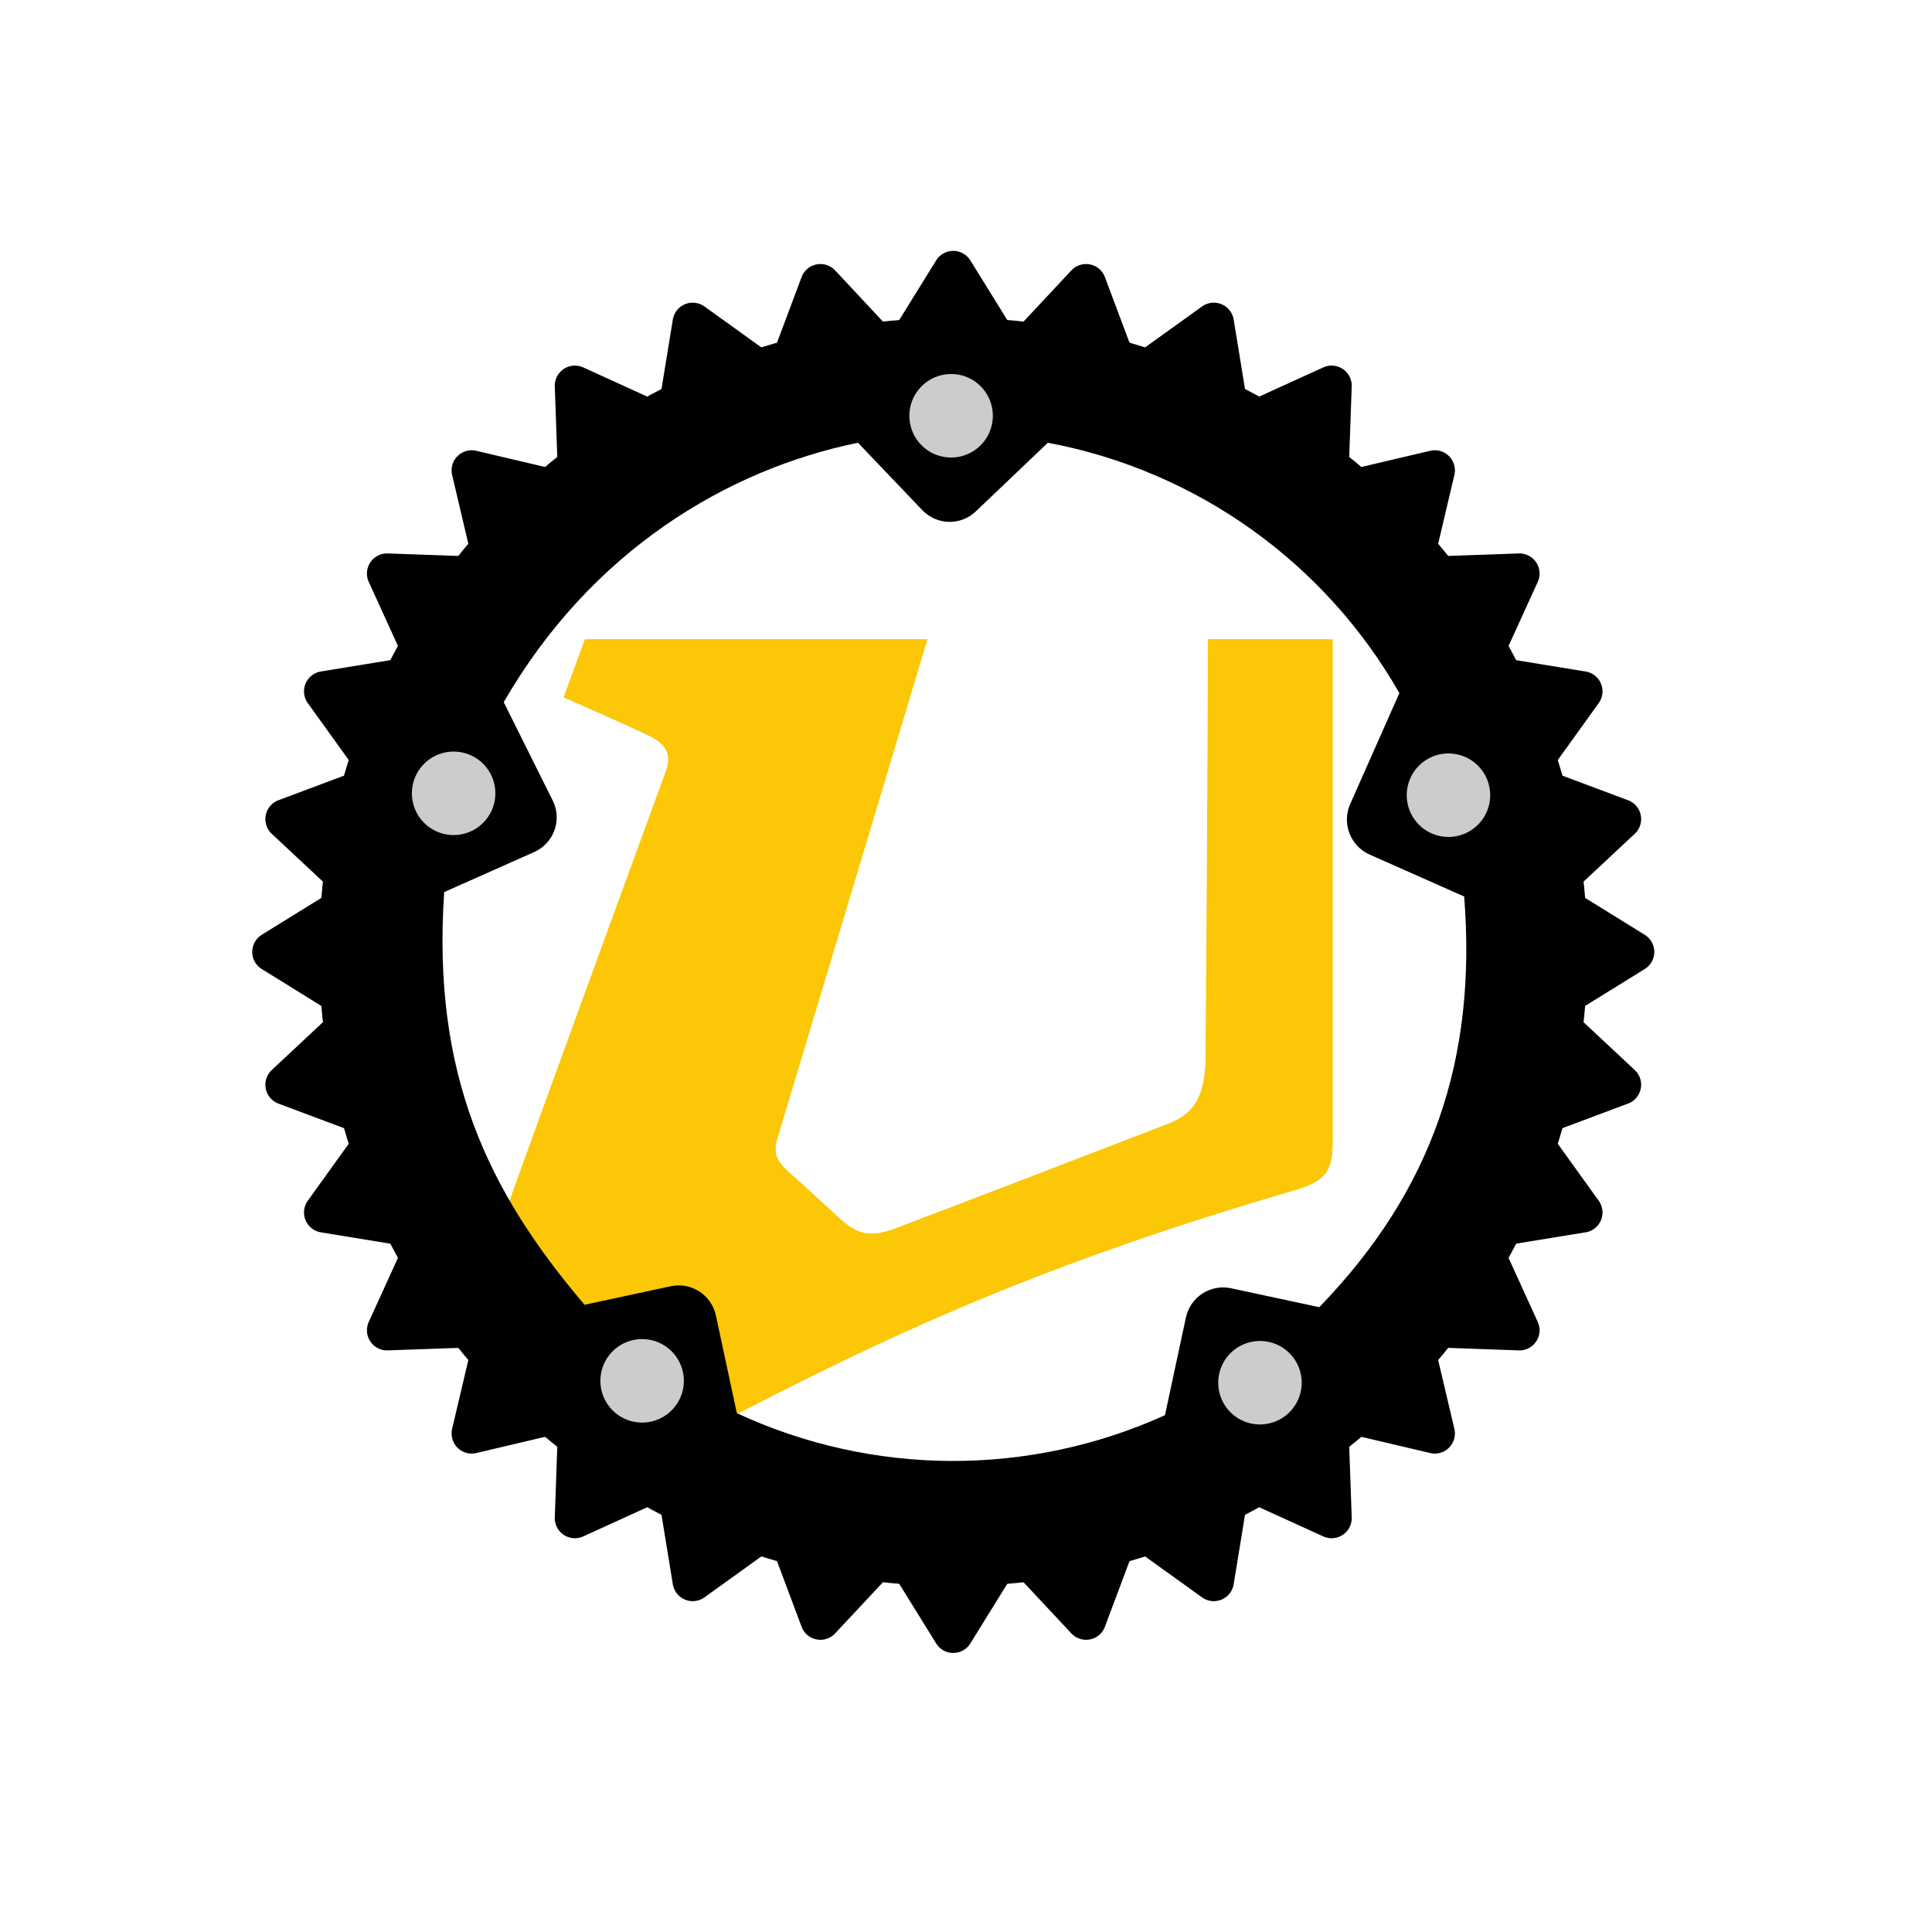 <?xml version="1.0" encoding="UTF-8" standalone="no"?>
<svg
   xmlns:dc="http://purl.org/dc/elements/1.1/"
   xmlns:cc="http://creativecommons.org/ns#"
   xmlns:rdf="http://www.w3.org/1999/02/22-rdf-syntax-ns#"
   xmlns:svg="http://www.w3.org/2000/svg"
   xmlns="http://www.w3.org/2000/svg"
   xmlns:sodipodi="http://sodipodi.sourceforge.net/DTD/sodipodi-0.dtd"
   xmlns:inkscape="http://www.inkscape.org/namespaces/inkscape"
   height="144"
   width="144"
   version="1.1"
   id="svg6"
   sodipodi:docname="rust-logo-lu.svg"
   inkscape:version="0.92.1 r15371">
  <defs
     id="defs10" />
  <sodipodi:namedview
     pagecolor="#ffffff"
     bordercolor="#666666"
     borderopacity="1"
     objecttolerance="10"
     gridtolerance="10"
     guidetolerance="10"
     inkscape:pageopacity="0"
     inkscape:pageshadow="2"
     inkscape:window-width="1600"
     inkscape:window-height="803"
     id="namedview8"
     showgrid="false"
     inkscape:zoom="2.3177389"
     inkscape:cx="57.703927"
     inkscape:cy="83.066964"
     inkscape:window-x="0"
     inkscape:window-y="27"
     inkscape:window-maximized="1"
     inkscape:current-layer="svg6" />
  <path
     inkscape:connector-curvature="0"
     style="fill:#fbc707;fill-opacity:1;fill-rule:nonzero;stroke:none;stroke-width:0.554"
     d="M 46.622,105.577 C 44.673,103.704 40.453,99.285 37.982,96.936 36.482,95.509 36.488,93.637 37.186,91.686 41.03,80.938 49.165,58.774 49.625,57.484 50.118,56.1 49.553,55.392 48.218,54.767 45.444,53.467 42.004,51.981 42.004,51.981 l 1.589,-4.34 h 25.537 c 0,0 -7.651,25.509 -11.184,37.202 -0.484,1.604 0.396,2.09 1.696,3.269 1.124,1.021 1.465,1.335 2.807,2.578 1.557,1.442 2.517,1.53 4.33,0.844 5.064,-1.915 15.874,-6.069 20.376,-7.813 1.97,-0.763 2.677,-2.215 2.699,-4.942 0.143,-17.654 0.181,-31.138 0.181,-31.138 h 9.301 c 0,0 -0.002,24.545 -0.002,37.239 0,2.088 -0.221,3.074 -2.746,3.81 -18.789,5.479 -30.2,10.719 -43.113,17.471 -2.377,1.242 -4.919,1.274 -6.852,-0.584"
     id="path19657" />
  <path
     style="fill:#000000"
     d="M 71.051 23.68 C 44.991 23.68 23.779 44.899 23.779 70.949 C 23.779 96.999 45.001 118.221 71.051 118.221 C 97.101 118.221 118.32 96.999 118.32 70.949 C 118.32 44.899 97.101 23.68 71.051 23.68 z M 63.949 33 L 68.74 38.02 C 69.28 38.585 69.997 38.879 70.721 38.896 C 71.444 38.914 72.175 38.654 72.74 38.109 L 78.1 33 C 80.862 33.517 83.533 34.333 86.072 35.416 C 88.612 36.499 91.019 37.851 93.256 39.443 C 95.492 41.036 97.558 42.871 99.412 44.916 C 101.266 46.962 102.909 49.219 104.301 51.66 L 100.631 59.939 C 100.316 60.654 100.321 61.433 100.582 62.111 C 100.843 62.79 101.36 63.369 102.07 63.689 L 109.131 66.82 C 109.37 69.854 109.341 72.741 109.031 75.5 C 108.722 78.259 108.131 80.89 107.248 83.414 C 106.365 85.938 105.189 88.354 103.707 90.684 C 102.225 93.013 100.436 95.255 98.33 97.43 L 91.76 96.02 C 90.995 95.855 90.235 96.017 89.625 96.412 C 89.015 96.807 88.556 97.434 88.391 98.199 L 86.83 105.48 C 84.292 106.63 81.66 107.488 78.982 108.057 C 76.305 108.625 73.582 108.903 70.859 108.891 C 68.137 108.878 65.414 108.574 62.742 107.98 C 60.07 107.387 57.447 106.504 54.92 105.33 L 53.359 98.051 C 53.194 97.286 52.736 96.657 52.129 96.262 C 51.522 95.866 50.765 95.704 50 95.869 L 43.57 97.25 C 41.749 95.114 40.128 92.967 38.734 90.738 C 37.341 88.509 36.175 86.197 35.266 83.73 C 34.356 81.264 33.703 78.642 33.334 75.793 C 32.965 72.944 32.88 69.867 33.107 66.49 L 39.809 63.51 C 40.524 63.19 41.044 62.612 41.305 61.936 C 41.566 61.259 41.568 60.485 41.248 59.77 L 37.545 52.336 C 38.355 50.932 39.222 49.607 40.139 48.361 C 41.055 47.115 42.02 45.947 43.027 44.855 C 45.042 42.672 47.223 40.793 49.508 39.203 C 51.792 37.613 54.18 36.312 56.607 35.283 C 59.035 34.255 61.504 33.499 63.949 33 z "
     id="path4527" />
  <path
     style="fill:#cccccc"
     d="m 70.98,27.88 a 3.1,3.11 0 0 1 3.02,3.11 3.11,3.11 0 0 1 -6.22,0 3.11,3.11 0 0 1 3.2,-3.11 z"
     id="path4525" />
  <path
     style="fill:#cccccc"
     d="m 33.9,56.02 a 3.11,3.11 0 0 1 3.02,3.11 3.11,3.11 0 0 1 -6.22,0 3.11,3.11 0 0 1 3.2,-3.11 z"
     id="path4521" />
  <path
     style="fill:#cccccc"
     d="m 108.05,56.16 a 3.11,3.11 0 0 1 3.02,3.11 3.11,3.11 0 0 1 -6.22,0 3.11,3.11 0 0 1 3.2,-3.11 z"
     id="path4519" />
  <path
     style="fill:#cccccc"
     d="m 47.95,99.81 a 3.11,3.11 0 0 1 3.02,3.11 3.11,3.11 0 0 1 -6.22,0 3.11,3.11 0 0 1 3.2,-3.11 z"
     id="path4511" />
  <path
     style="fill:#cccccc"
     d="m 94,99.95 a 3.11,3.11 0 0 1 3.02,3.11 3.11,3.11 0 0 1 -6.22,0 3.11,3.11 0 0 1 3.2,-3.11 z"
     id="path2" />
  <path
     d="m115.68 70.95a44.63 44.63 0 0 1 -44.63 44.63 44.63 44.63 0 0 1 -44.63-44.63 44.63 44.63 0 0 1 44.63-44.63 44.63 44.63 0 0 1 44.63 44.63zm-.84-4.31 6.96 4.31-6.96 4.31 5.98 5.59-7.66 2.87 4.78 6.65-8.09 1.32 3.4 7.46-8.19-.29 1.88 7.98-7.98-1.88.29 8.19-7.46-3.4-1.32 8.09-6.65-4.78-2.87 7.66-5.59-5.98-4.31 6.96-4.31-6.96-5.59 5.98-2.87-7.66-6.65 4.78-1.32-8.09-7.46 3.4.29-8.19-7.98 1.88 1.88-7.98-8.19.29 3.4-7.46-8.09-1.32 4.78-6.65-7.66-2.87 5.98-5.59-6.96-4.31 6.96-4.31-5.98-5.59 7.66-2.87-4.78-6.65 8.09-1.32-3.4-7.46 8.19.29-1.88-7.98 7.98 1.88-.29-8.19 7.46 3.4 1.32-8.09 6.65 4.78 2.87-7.66 5.59 5.98 4.31-6.96 4.31 6.96 5.59-5.98 2.87 7.66 6.65-4.78 1.32 8.09 7.46-3.4-.29 8.19 7.98-1.88-1.88 7.98 8.19-.29-3.4 7.46 8.09 1.32-4.78 6.65 7.66 2.87z"
     fill-rule="evenodd"
     stroke="#000"
     stroke-linecap="round"
     stroke-linejoin="round"
     stroke-width="3"
     id="path4" />
</svg>
